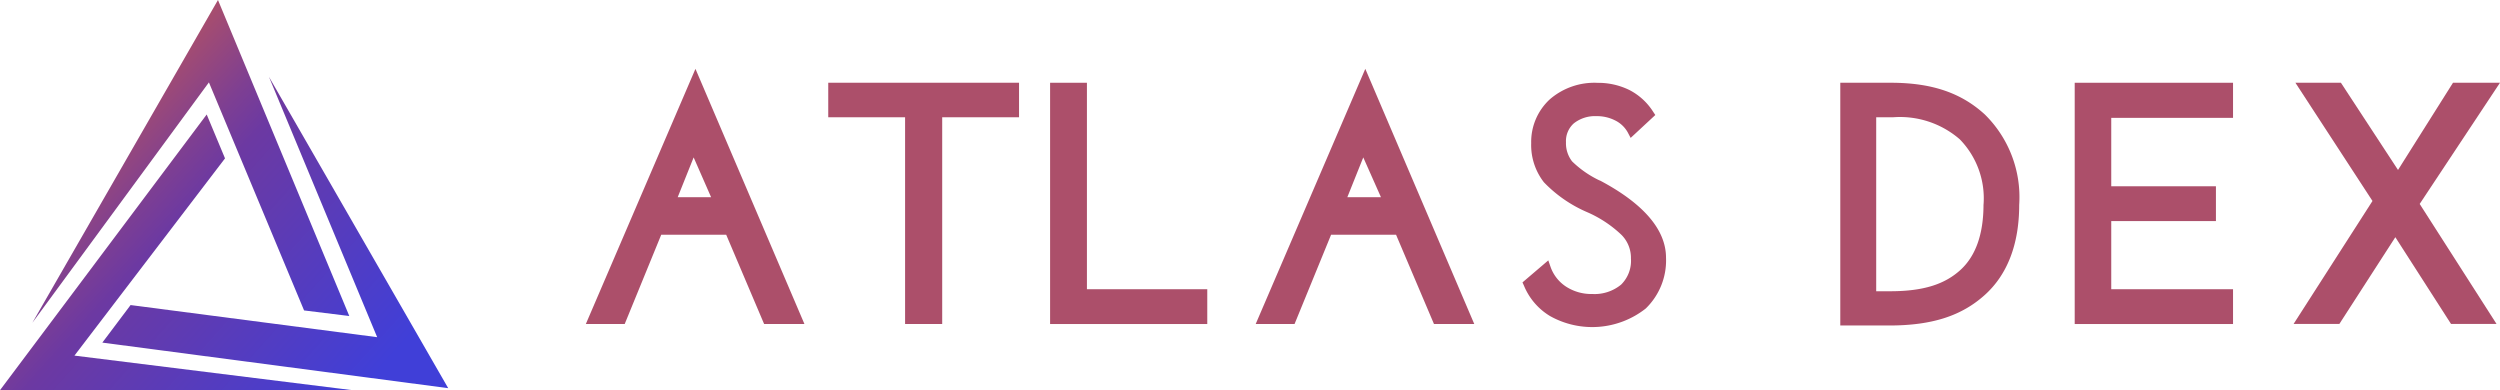 <svg xmlns="http://www.w3.org/2000/svg" xmlns:xlink="http://www.w3.org/1999/xlink" width="207.538" height="32.387" viewBox="0 0 207.538 32.387">
  <defs>
    <linearGradient id="linear-gradient" x1="0.154" y1="0.384" x2="0.735" y2="1.143" gradientUnits="objectBoundingBox">
      <stop offset="0" stop-color="#ff6c21"/>
      <stop offset="0.025" stop-color="#f66929"/>
      <stop offset="0.254" stop-color="#ac4f6a"/>
      <stop offset="0.418" stop-color="#7e3f92"/>
      <stop offset="0.5" stop-color="#6c39a2"/>
      <stop offset="1" stop-color="#403fd8"/>
    </linearGradient>
  </defs>
  <g id="logo-H" transform="translate(0 0)">
    <g id="Group_16" data-name="Group 16">
      <path id="Path_28" data-name="Path 28" d="M3812.987,327.954l-3.754-.463-7.9-18.933-14.656,19.955,15.408-26.793Zm-6.671-19.859,8.984,21.616-20.47-2.667-2.345,3.118,28.713,3.782Zm-16.146,23.146,12.5-16.374-1.521-3.643-17.156,22.883h29.227Z" transform="translate(-3783.99 -301.72)" fill="url(#linear-gradient)"/>
    </g>
    <path id="Path_73" data-name="Path 73" d="M308.91,57.484h3.226l3.034-7.414h5.392l3.149,7.414h3.347L318.01,36.3Zm10.4-10.526h-2.774l1.324-3.306Z" transform="translate(-260.277 -30.585)" fill="#ac4f6a"/>
    <path id="Path_74" data-name="Path 74" d="M662.13,57.484h3.226l3.034-7.414h5.392l3.149,7.414h3.345L671.23,36.3Zm10.4-10.526h-2.793l1.324-3.306Z" transform="translate(-557.889 -30.585)" fill="#ac4f6a"/>
    <path id="Path_75" data-name="Path 75" d="M436.74,46.505h6.379v17.16H446.2V46.505h6.379V43.64H436.74Z" transform="translate(-367.983 -36.77)" fill="#ac4f6a"/>
    <path id="Path_76" data-name="Path 76" d="M556.777,43.64H553.72V63.669h13.048V60.78h-9.991Z" transform="translate(-466.546 -36.77)" fill="#ac4f6a"/>
    <path id="Path_77" data-name="Path 77" d="M809.285,51.785l-.12-.049a8.407,8.407,0,0,1-2.239-1.565,2.461,2.461,0,0,1-.505-1.587,1.967,1.967,0,0,1,.649-1.565,2.833,2.833,0,0,1,1.878-.6,3.328,3.328,0,0,1,1.565.361,2.417,2.417,0,0,1,1.036.987l.241.458,2.047-1.9-.192-.29a5.087,5.087,0,0,0-1.951-1.781,5.864,5.864,0,0,0-2.646-.6,5.649,5.649,0,0,0-3.974,1.373,4.811,4.811,0,0,0-1.541,3.634,5.024,5.024,0,0,0,1.058,3.249,11.016,11.016,0,0,0,3.588,2.48,9.758,9.758,0,0,1,2.865,1.9,2.711,2.711,0,0,1,.77,1.951,2.768,2.768,0,0,1-.819,2.166,3.463,3.463,0,0,1-2.384.776,3.857,3.857,0,0,1-2.166-.6,3.245,3.245,0,0,1-1.3-1.637l-.192-.554-2.143,1.829.121.266a5.288,5.288,0,0,0,2.166,2.527,7.169,7.169,0,0,0,7.944-.625,5.549,5.549,0,0,0,1.685-4.213C814.726,55.876,812.9,53.71,809.285,51.785Z" transform="translate(-676.421 -36.777)" fill="#ac4f6a"/>
    <path id="Path_78" data-name="Path 78" d="M982.379,46.264c-1.9-1.732-4.285-2.624-7.8-2.624H970.39V63.791h4.068c3.635,0,6.042-.842,7.92-2.528s2.864-4.213,2.864-7.486A9.623,9.623,0,0,0,982.379,46.264Zm-.1,7.488c0,2.454-.65,4.284-1.927,5.439s-3.008,1.757-5.825,1.757h-1.156V46.505h1.4a7.575,7.575,0,0,1,5.537,1.829A7.017,7.017,0,0,1,982.283,53.752Z" transform="translate(-817.618 -36.77)" fill="#ac4f6a"/>
    <path id="Path_79" data-name="Path 79" d="M1094,63.669h13.144V60.78h-10.11V55.123h8.69V52.234h-8.69v-5.68h10.11V43.64H1094Z" transform="translate(-921.768 -36.77)" fill="#ac4f6a"/>
    <path id="Path_80" data-name="Path 80" d="M1219.879,53.7l6.667-10.063h-3.9l-4.566,7.242-4.742-7.242h-3.778l6.4,9.818-6.548,10.206h3.8l4.646-7.2,4.622,7.2h3.778Z" transform="translate(-1019.008 -36.77)" fill="#ac4f6a"/>
  </g>
</svg>
